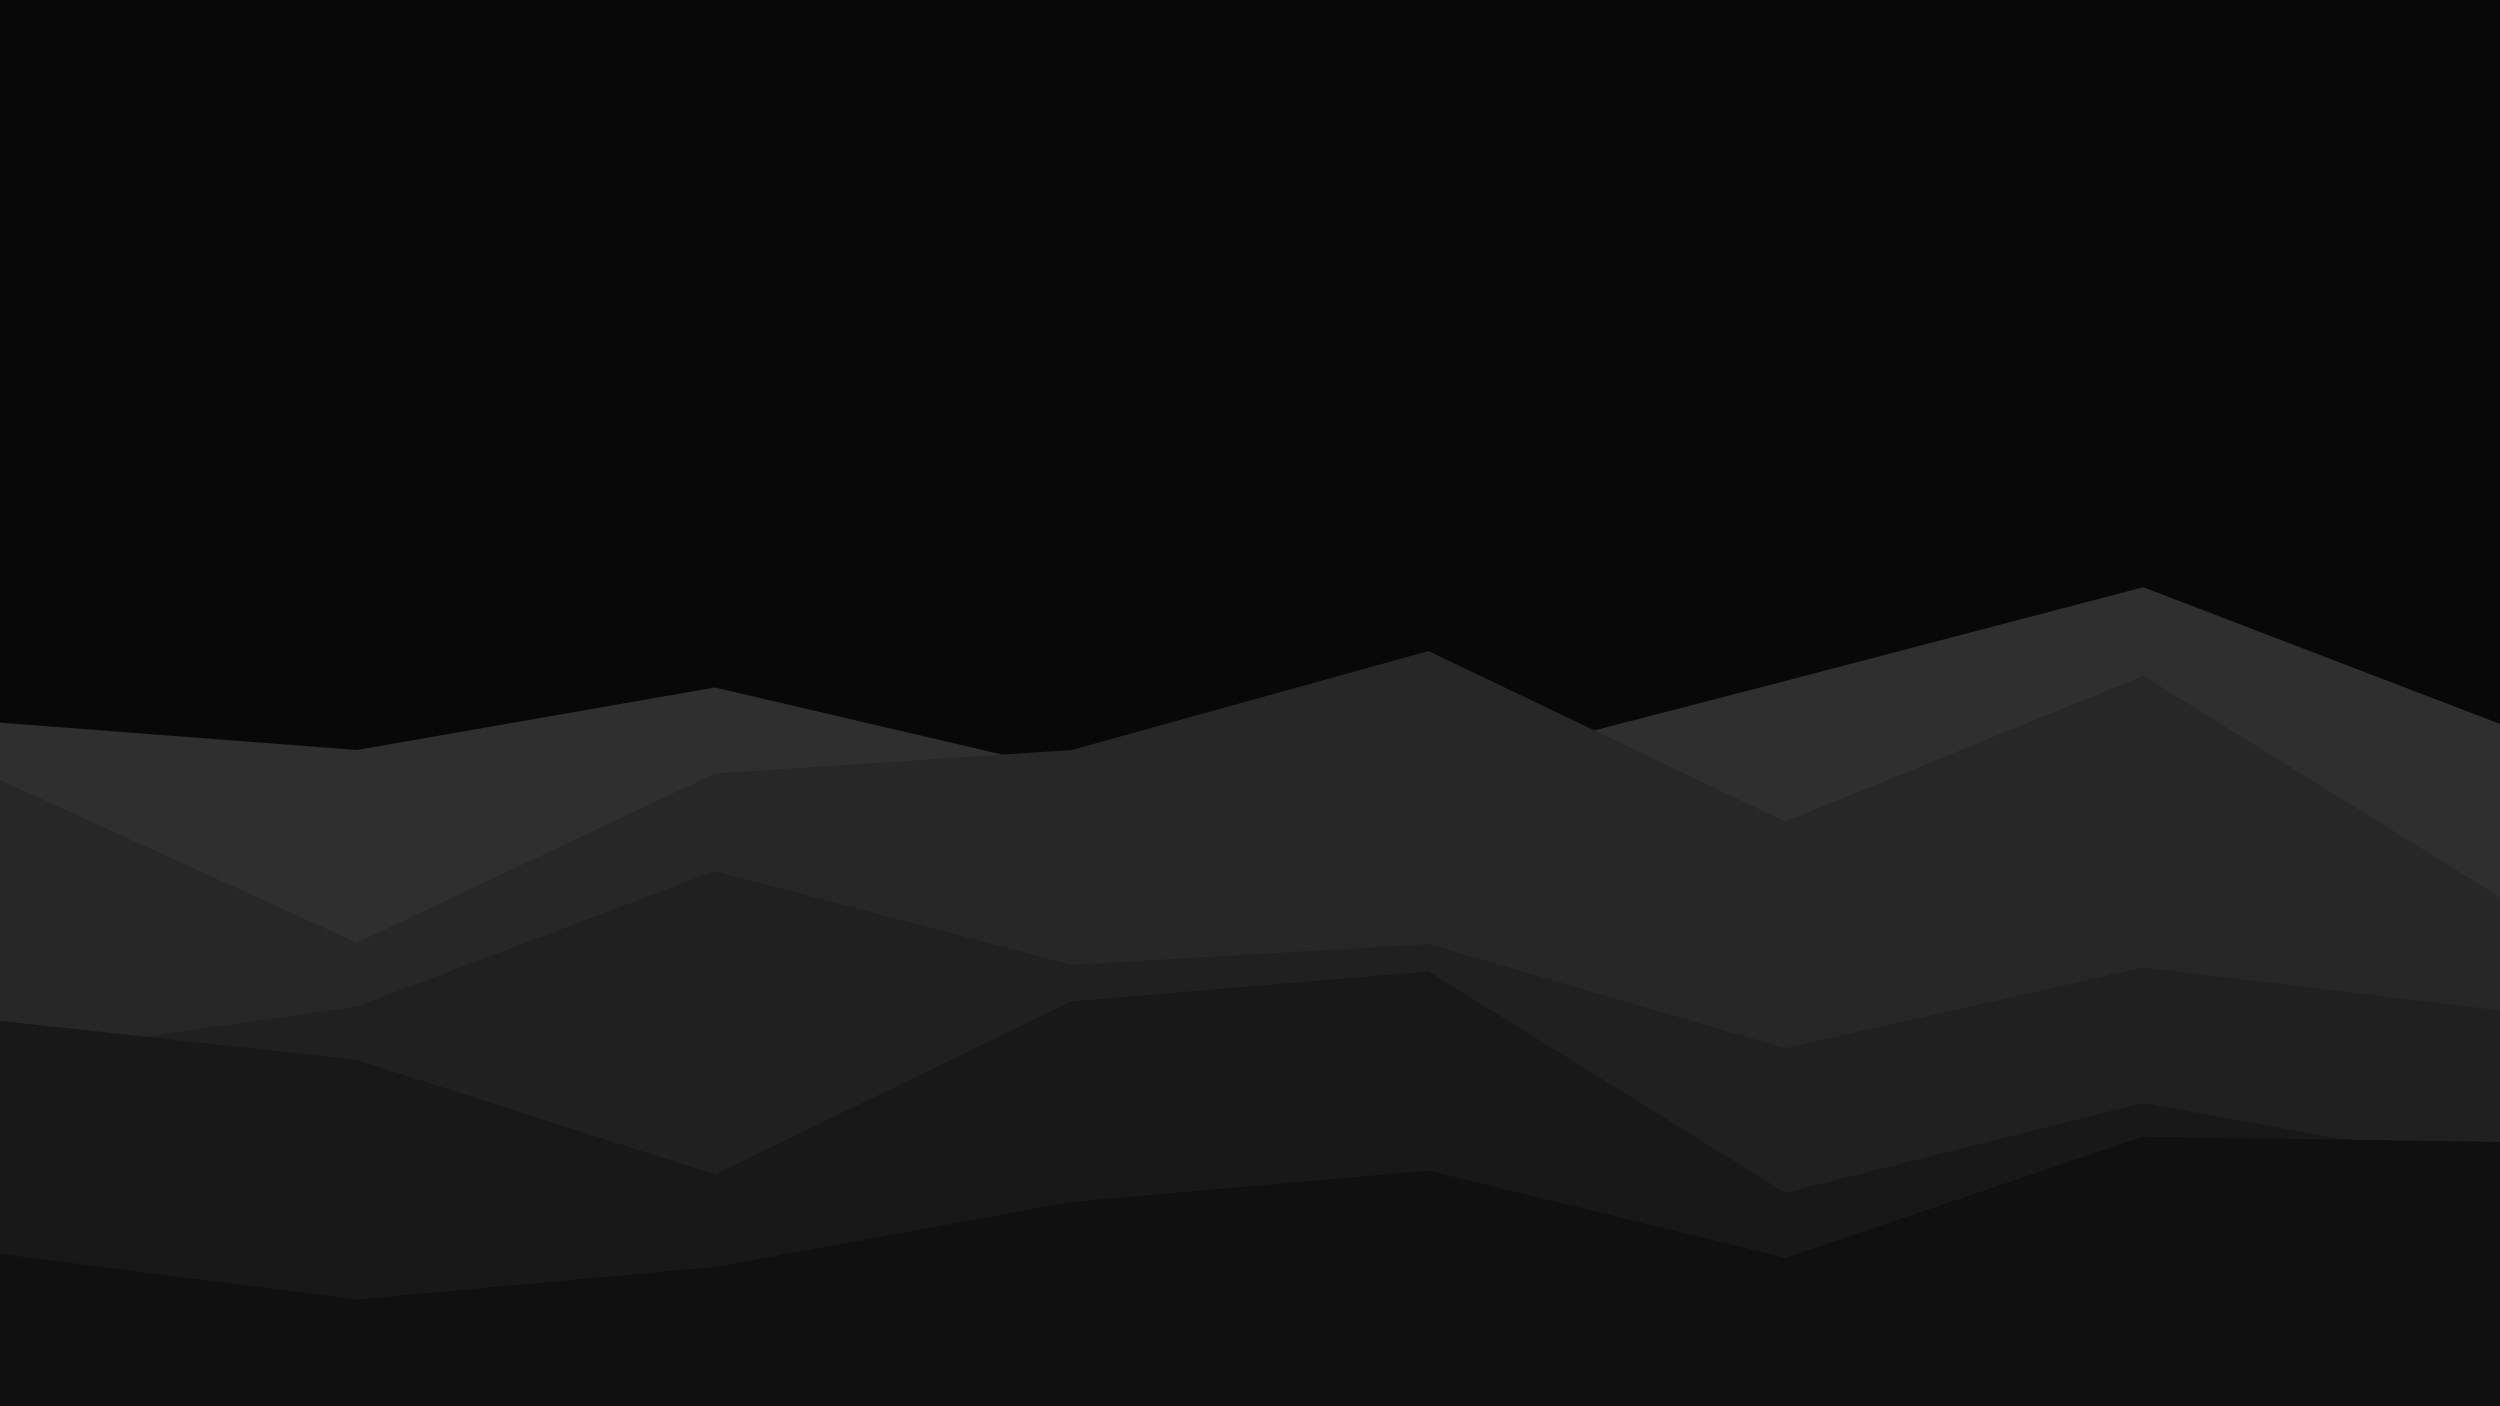 <svg id="visual" viewBox="0 0 1920 1080" width="1920" height="1080" xmlns="http://www.w3.org/2000/svg" xmlns:xlink="http://www.w3.org/1999/xlink" version="1.1"><rect x="0" y="0" width="1920" height="1080" fill="#080808"></rect><path d="M0 555L274 576L549 528L823 592L1097 594L1371 523L1646 451L1920 556L1920 1081L1646 1081L1371 1081L1097 1081L823 1081L549 1081L274 1081L0 1081Z" fill="#2f2f2f"></path><path d="M0 599L274 724L549 594L823 576L1097 500L1371 631L1646 519L1920 689L1920 1081L1646 1081L1371 1081L1097 1081L823 1081L549 1081L274 1081L0 1081Z" fill="#272727"></path><path d="M0 812L274 773L549 669L823 741L1097 725L1371 805L1646 743L1920 776L1920 1081L1646 1081L1371 1081L1097 1081L823 1081L549 1081L274 1081L0 1081Z" fill="#202020"></path><path d="M0 784L274 814L549 902L823 769L1097 746L1371 916L1646 847L1920 897L1920 1081L1646 1081L1371 1081L1097 1081L823 1081L549 1081L274 1081L0 1081Z" fill="#181818"></path><path d="M0 963L274 998L549 973L823 923L1097 899L1371 966L1646 873L1920 877L1920 1081L1646 1081L1371 1081L1097 1081L823 1081L549 1081L274 1081L0 1081Z" fill="#101010"></path></svg>